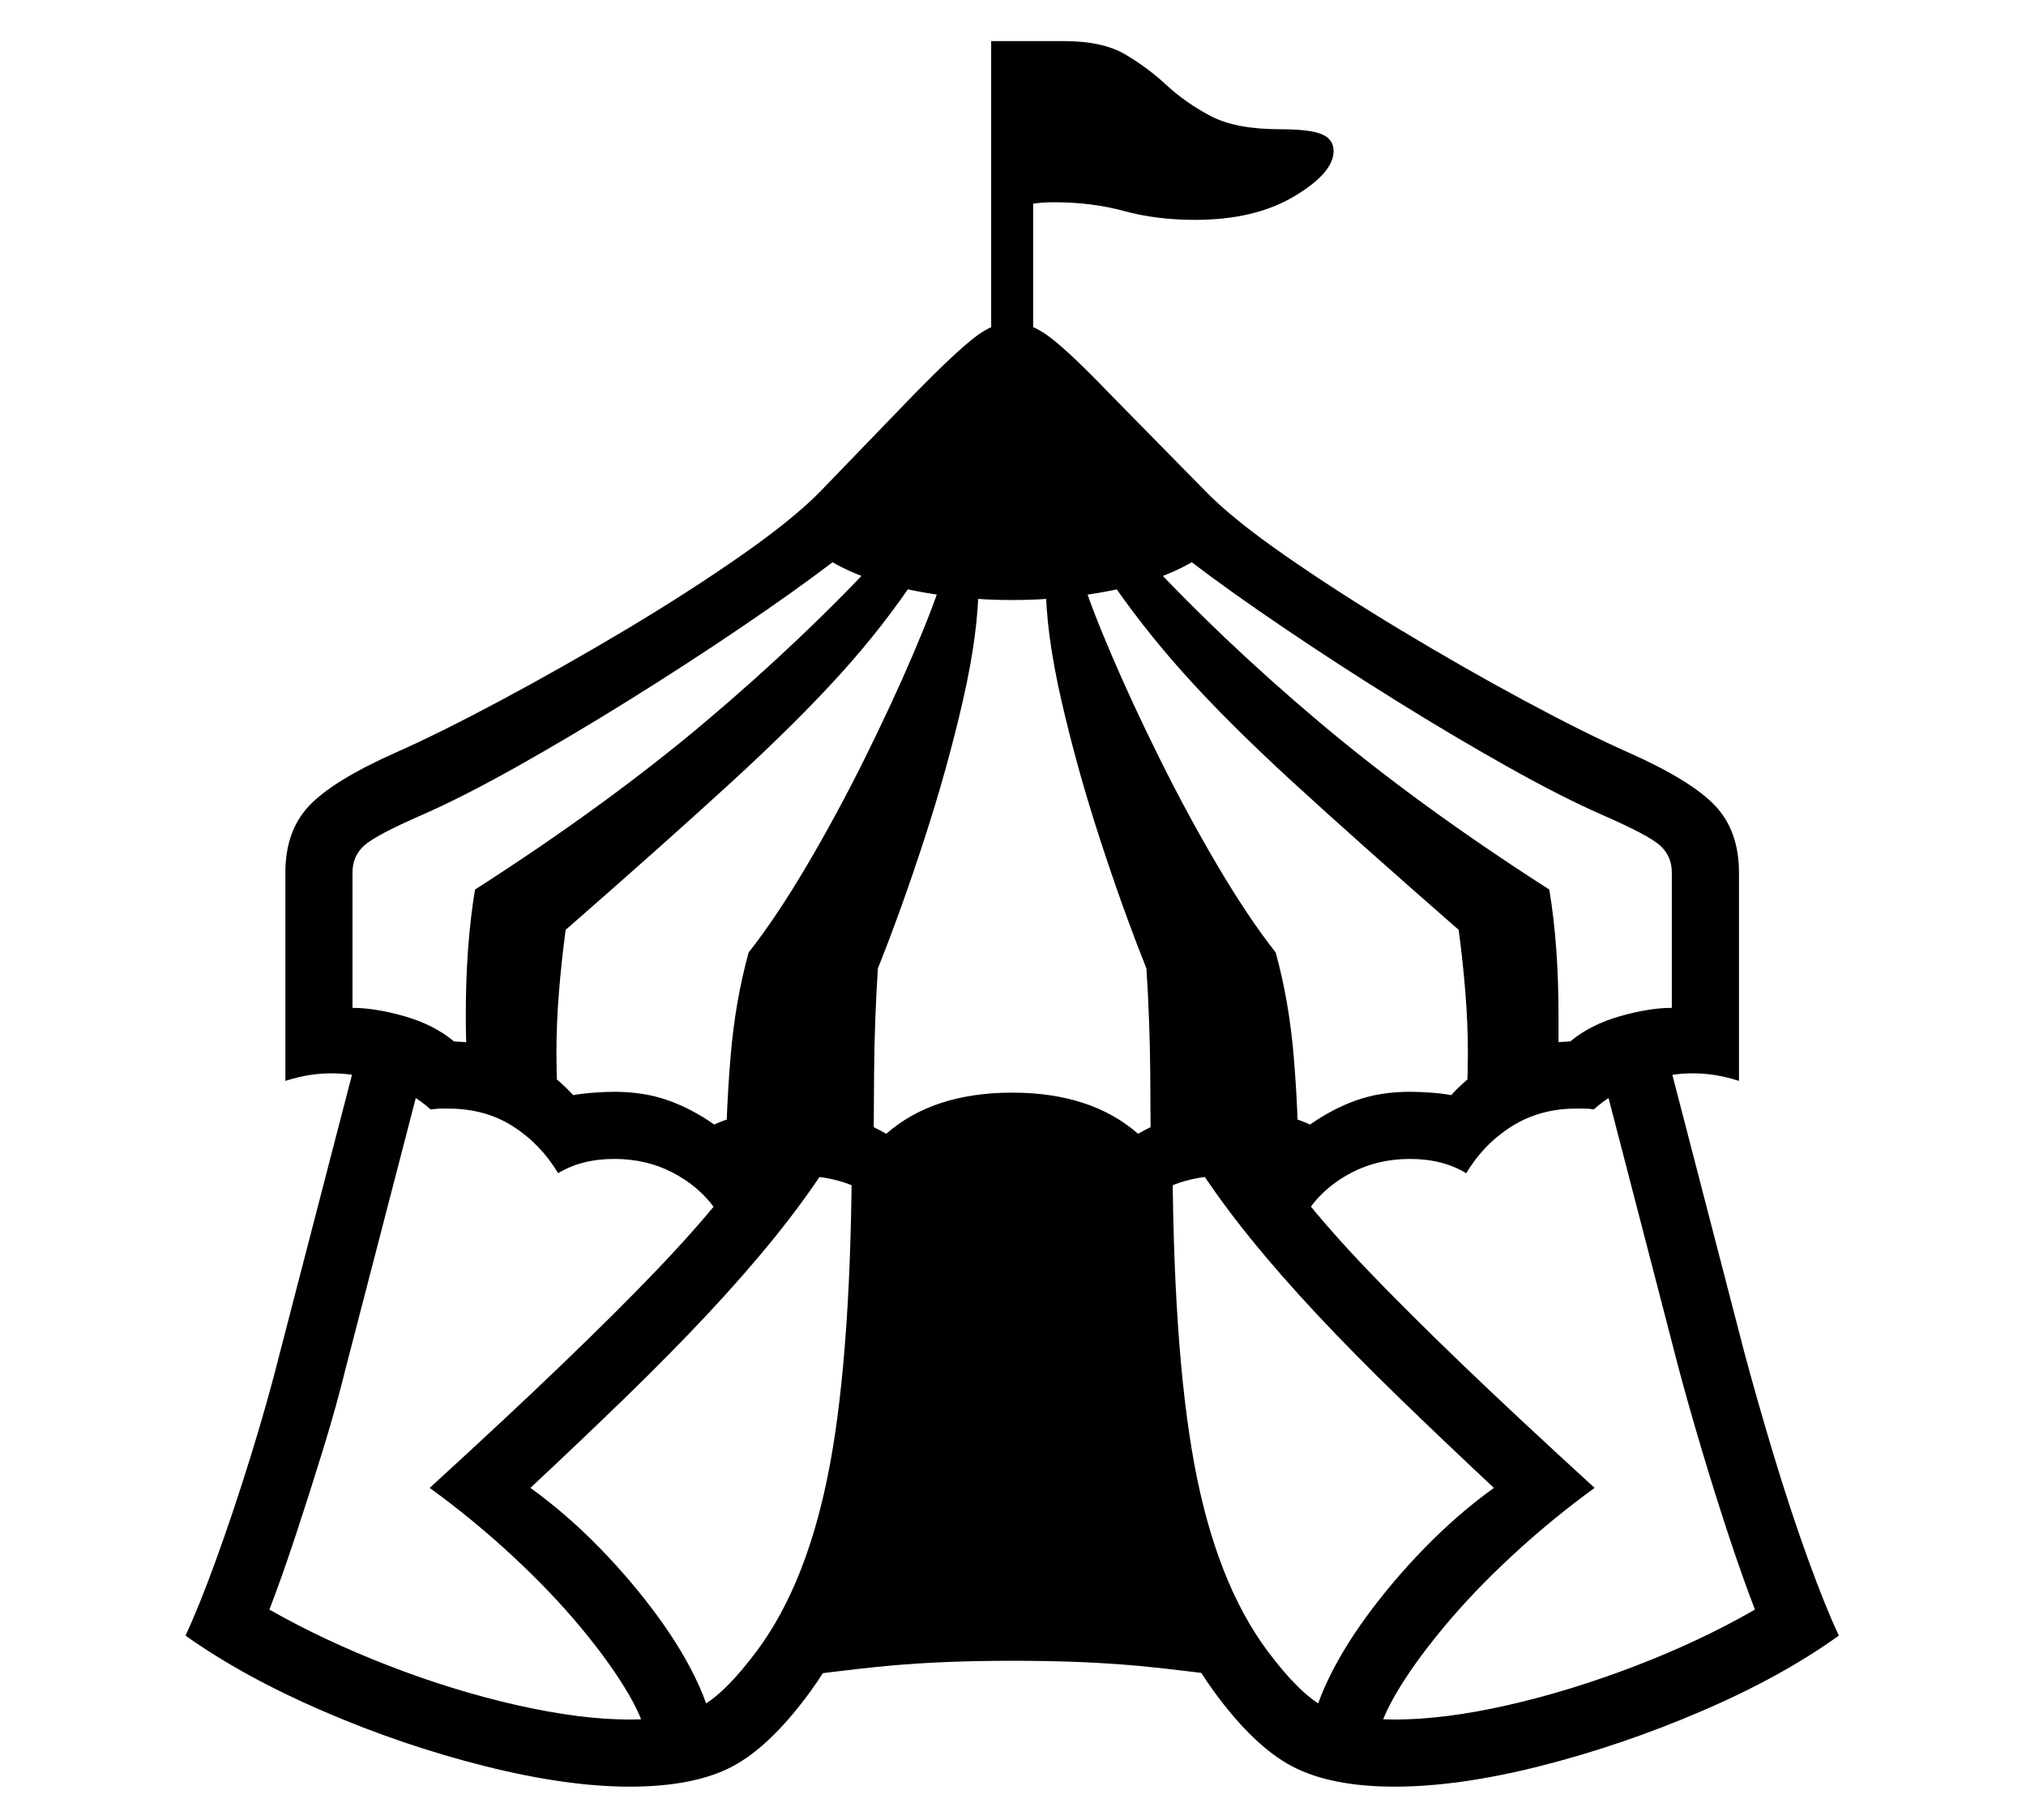 <?xml version="1.0" standalone="no"?>
<!DOCTYPE svg PUBLIC "-//W3C//DTD SVG 1.1//EN" "http://www.w3.org/Graphics/SVG/1.1/DTD/svg11.dtd">
<svg xmlns="http://www.w3.org/2000/svg" xmlns:xlink="http://www.w3.org/1999/xlink" version="1.1"
   viewBox="94 -151 2414 2169">
   <path fill="currentColor"
      d="M1167 1297q-15 -14 -47 -30.5t-74 -16.5q-29 0 -53.5 10.5t-47.5 27.5q-19 -26 -50 -42t-69 -16q-39 0 -67 17q-21 -35 -54 -56t-77 -21h-10.5t-10.5 1q-22 -20 -54 -31.5t-64 -11.5q-13 0 -26 2t-29 7v-248q0 -50 28.5 -80t102.5 -63q52 -23 125 -62t148.5 -84
t138.5 -89t95 -77l111 -115q47 -48 71 -67t46 -19t46.5 19t70.5 67l113 115q32 33 94.5 76.5t138 89t148 84.5t124.5 62q74 33 102.5 63t28.5 80v248q-16 -5 -29 -7t-26 -2q-31 0 -63.5 11.5t-54.5 31.5q-5 -1 -10.5 -1h-10.5q-43 0 -76.5 21t-54.5 56q-28 -17 -67 -17
q-38 0 -69 16t-50 42q-23 -17 -47.5 -27.5t-53.5 -10.5q-42 0 -74 16.5t-47 30.5q-40 -66 -133 -66t-133 66zM844 1978q-75 0 -172.5 -24.5t-192.5 -65.5t-164 -90q16 -34 36.5 -90.5t41 -122.5t35.5 -126l97 -374l78 20l-97 374q-11 45 -27 97t-32.5 102t-31.5 89
q65 37 142.5 67t153 47t133.5 17q56 0 85 -15.5t67 -66.5q61 -82 87 -222.5t26 -384.5h80v34q0 240 -31.5 385t-97.5 236q-48 66 -93.5 90t-122.5 24zM865 1929q0 -23 -21 -59.5t-57 -80t-83 -87t-98 -80.5q93 -85 158 -147.5t111 -110.5t79.5 -89.5t61.5 -84.5l66 44
q-29 45 -65 89.5t-80 91.5t-96.5 98t-114.5 109q43 31 82 71t70 82.5t49 82.5t18 71h-80zM1001 1853l122 -257l17 -342l160 -56l160 56l19 342l122 257q-87 -13 -151.5 -19t-149.5 -6q-83 0 -147.5 6t-151.5 19zM761 1191l-110 -65q-1 -17 -1.5 -34t-0.5 -33q0 -84 11 -150
q156 -100 274 -199.5t215 -204.5l39 28q-40 61 -92.5 119t-130.5 129.5t-197 175.5q-5 37 -8 74.5t-3 72.5q0 22 1 44t3 43zM1655 1929q0 -31 18 -71t49 -82.5t70 -82.5t82 -71q-62 -58 -114.5 -109t-96.5 -98t-80 -91.5t-65 -89.5l66 -44q29 43 62 84.5t79 89.5t111 110.5
t158 147.5q-51 37 -98 80.5t-83 87t-57 80t-21 59.5h-80zM1135 1245l-176 -12q0 -59 5.5 -125t21.5 -124q33 -42 69 -103t69 -127.5t58 -125t36 -94.5l42 9q0 59 -18.5 140t-46 165.5t-55.5 154.5q-4 63 -4.5 123t-0.5 119zM1756 1978q-76 0 -122 -24t-94 -90
q-66 -91 -97.5 -236t-31.5 -385v-34h80q0 244 26 384.5t87 222.5q38 51 67 66.5t85 15.5q59 0 134 -17t153 -47t142 -67q-15 -39 -31.5 -89t-32 -102t-27.5 -97l-97 -374l78 -20l97 374q16 60 36 126t40.5 122.5t36.5 90.5q-68 49 -163.5 90t-192.5 65.5t-173 24.5z
M1150 1200q56 -49 150 -49t150 49q25 -14 49.5 -22t54.5 -8q23 0 51 4.5t50 14.5q27 -19 55.5 -29t63.5 -10q11 0 25 1t24 3q56 -61 142 -64q24 -20 59 -30t62 -10v-161q0 -20 -14 -32.5t-69 -36.5q-48 -21 -113 -57.5t-134 -79.5t-132.5 -86t-109.5 -78q-38 22 -95 33.5
t-119 11.5q-61 0 -118.5 -11.5t-95.5 -33.5q-46 35 -109.5 78t-132.5 86t-134 79.5t-113 57.5q-55 24 -69 36.5t-14 32.5v161q27 0 62 10t59 30q86 3 142 64q11 -2 25 -3t24 -1q35 0 63.5 10t55.5 29q22 -10 50.5 -14.5t50.5 -4.5q30 0 54.5 8t49.5 22zM1465 1245
q0 -59 -0.5 -119t-4.5 -123q-28 -70 -55.5 -154.5t-46 -165.5t-18.5 -140l42 -9q11 36 36 94.5t58 125t69 127.5t69 103q16 58 21.5 124t5.5 125zM1839 1191q2 -21 3 -43t1 -44q0 -35 -3 -72.5t-8 -74.5q-119 -104 -197 -175.5t-130 -129.5t-93 -119l39 -28
q97 105 215 204.5t274 199.5q11 66 11 150v33t-2 34zM1275 309v-411h50v411h-50zM1518 111q-46 0 -84.5 -10.5t-83.5 -10.5q-13 0 -23.5 1.5t-25.5 4.5l-14 -198h75q46 0 73 16t49 36.5t52 36.5t83 16q36 0 50 6t14 20q0 26 -47 54t-118 28z" />
</svg>